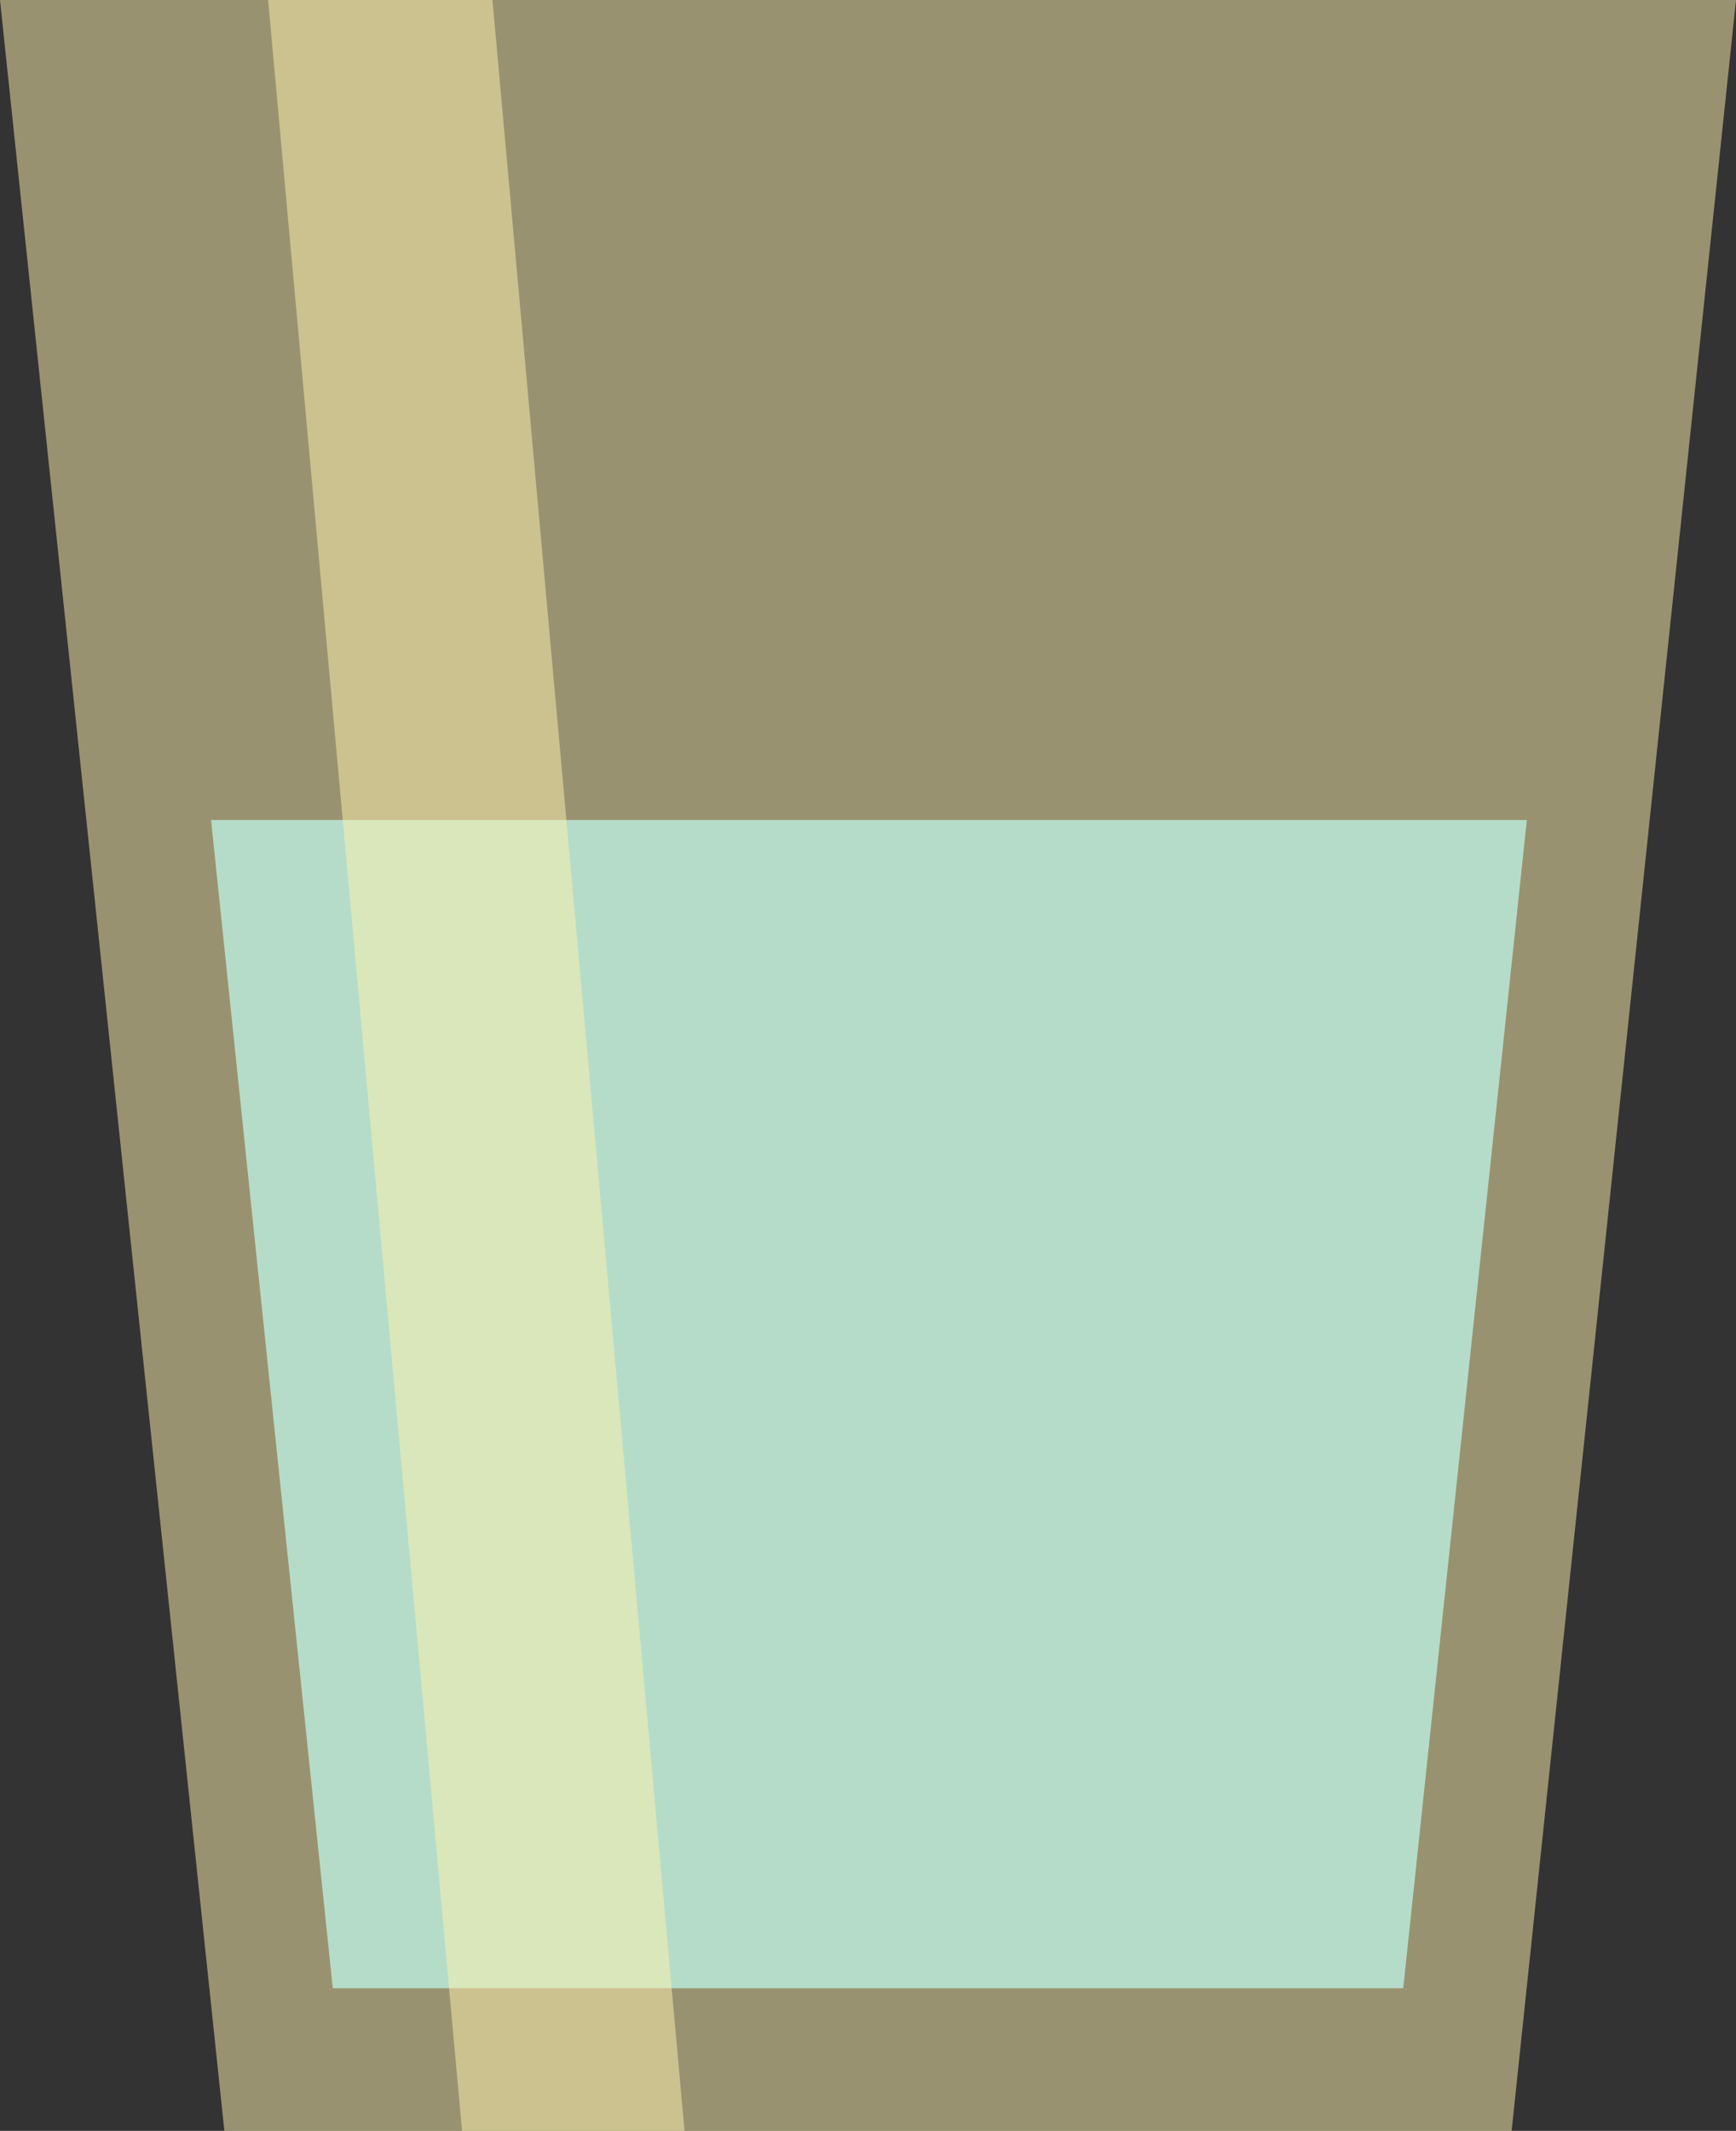 <?xml version="1.0" encoding="utf-8"?>
<!-- Generator: Adobe Illustrator 24.0.2, SVG Export Plug-In . SVG Version: 6.00 Build 0)  -->
<svg version="1.1" id="agua" xmlns="http://www.w3.org/2000/svg" xmlns:xlink="http://www.w3.org/1999/xlink" x="0px" y="0px"
	 viewBox="0 0 91.3 112" style="enable-background:new 0 0 91.3 112;" xml:space="preserve">
<rect x="0" y="0" width="91.3" height="112" fill="#333333" stroke="none"/>
<style type="text/css">
	.st0{fill:#6AC6E5;}
	.st1{opacity:0.5;fill:#FFF2AF;enable-background:new    ;}
</style>
<polygon class="st0" points="80.3,43.1 73.8,104.5 17.5,104.5 11.1,43.1 "/>
<polygon class="st1" points="91.3,0 79.5,112 11.8,112 0,0 "/>
<polygon class="st1" points="36,112 24.3,112 14.1,0 25.9,0 "/>
</svg>
